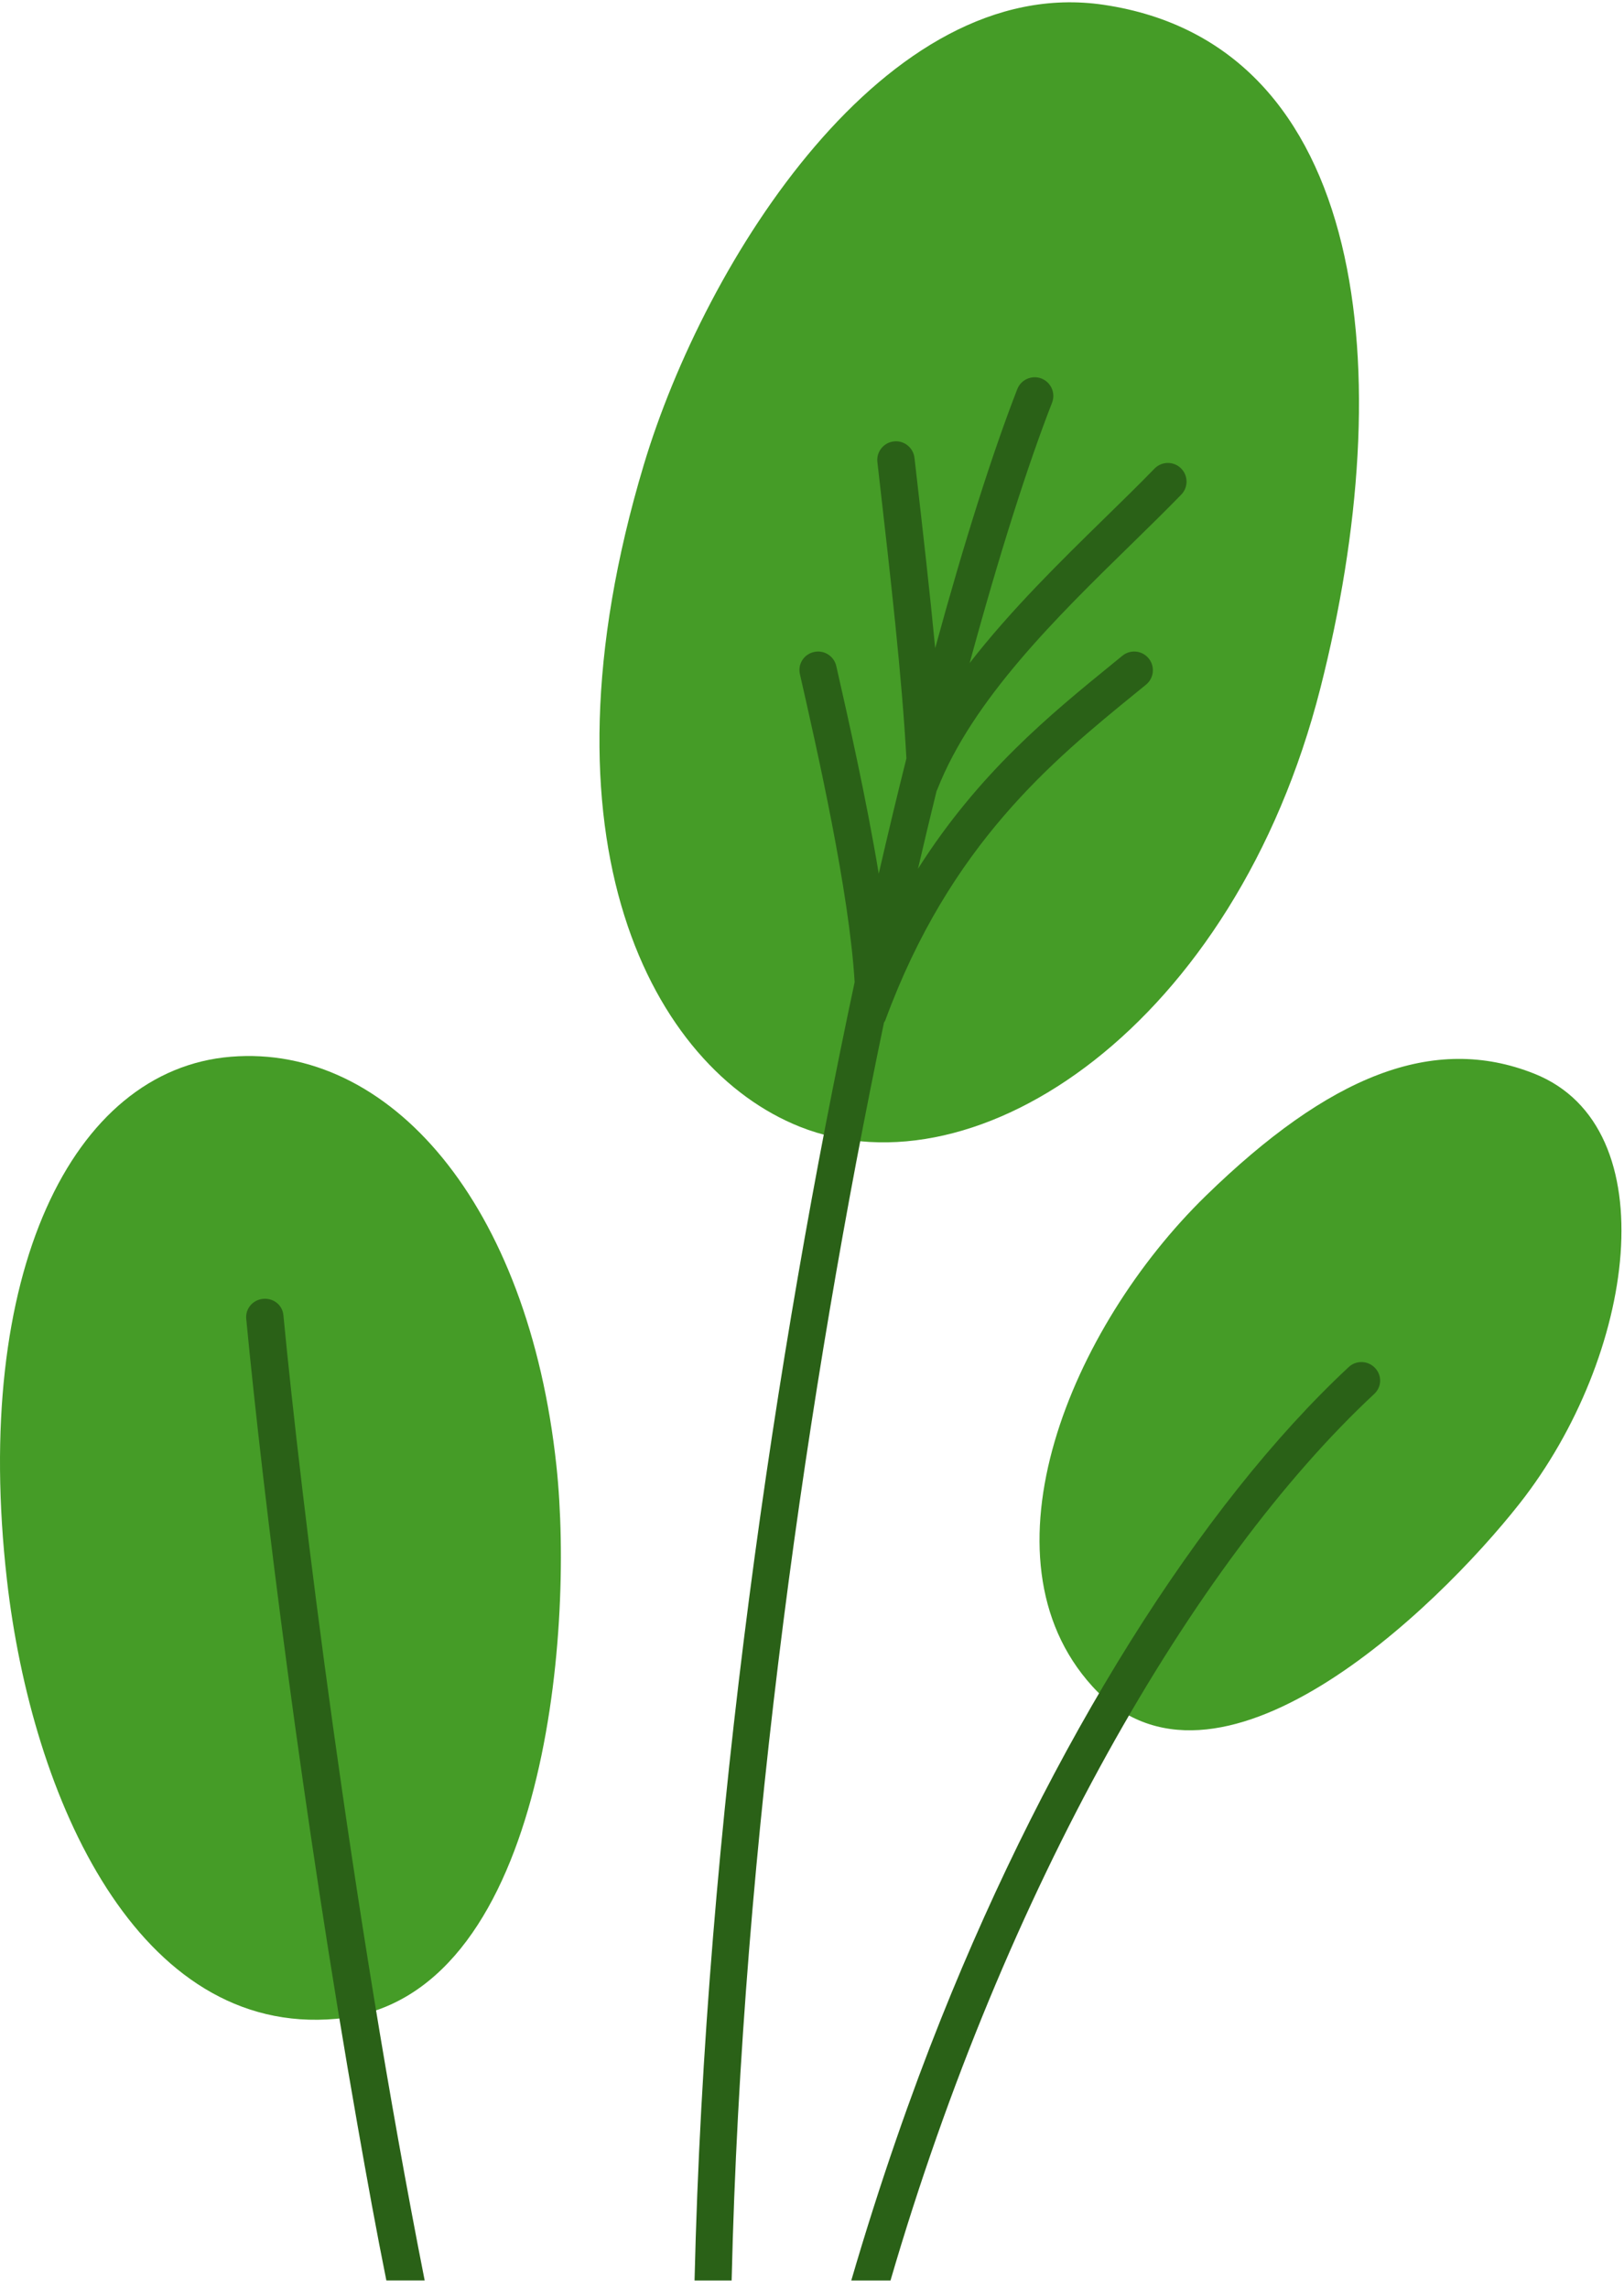 <svg width="149" height="210" viewBox="0 0 149 210" fill="none" xmlns="http://www.w3.org/2000/svg">
<path fill-rule="evenodd" clip-rule="evenodd" d="M21.18 96.936C35.738 95.746 48.476 110.393 51.052 134.469C52.721 150.065 49.9 183.471 30.836 185.188C12.683 186.825 2.922 165.018 0.635 144.915C-2.562 116.823 6.621 98.124 21.18 96.936Z" fill="#459C27"/>
<path fill-rule="evenodd" clip-rule="evenodd" d="M110.624 109.701C121.931 98.682 131.497 94.797 140.773 98.491C153.088 103.396 150.016 124.463 139.421 137.921C131.69 147.741 111.505 167.129 100.215 154.681C89.456 142.821 98.277 121.735 110.624 109.701Z" fill="#459C27"/>
<path fill-rule="evenodd" clip-rule="evenodd" d="M101.257 0.44C125.665 4.056 128.449 34.434 121.144 63.123C113.281 94.01 89.654 109.833 73.383 103.355C59.921 97.995 48.675 77.288 59.069 42.632C64.674 23.948 81.273 -2.52 101.257 0.44Z" fill="#459C27"/>
<path d="M24.133 119.144C25.073 119.054 25.909 119.692 26 120.634C27.609 137.405 32.206 174.935 38.963 209.186H35.448C34.557 204.782 33.676 199.916 32.803 194.95C27.756 166.27 24.148 137.194 22.592 120.986C22.501 120.047 23.191 119.235 24.133 119.144Z" fill="#2A6117"/>
<path d="M123.748 125.395C124.441 124.752 125.524 124.801 126.168 125.493C126.811 126.185 126.775 127.225 126.082 127.869C109.486 143.328 92.202 173.226 81.703 209.188H78.104C80.749 200.137 83.626 191.965 86.331 185.199C96.437 159.912 110.076 138.131 123.748 125.395Z" fill="#2A6117"/>
<path d="M73.39 61.831C73.182 60.909 73.759 60.016 74.681 59.808C75.601 59.598 76.521 60.178 76.729 61.1C77.798 65.814 79.472 73.19 80.624 80.146C81.468 76.476 82.314 72.946 83.161 69.57C82.76 62.162 81.712 52.997 80.607 43.322L80.499 42.387C80.391 41.448 81.067 40.599 82.006 40.491C82.941 40.379 83.794 41.059 83.902 41.998L84.01 42.933C84.67 48.704 85.309 54.294 85.803 59.454C88.521 49.499 91.116 41.391 93.335 35.696C93.678 34.815 94.673 34.38 95.552 34.722C96.432 35.065 96.868 36.058 96.525 36.939C94.299 42.649 91.694 50.8 88.966 60.819C92.763 55.928 97.357 51.437 101.364 47.517C102.996 45.922 104.537 44.415 105.924 42.986C106.582 42.309 107.666 42.292 108.344 42.95C109.021 43.608 109.039 44.692 108.381 45.369C106.962 46.83 105.406 48.354 103.757 49.964C96.956 56.613 89.247 64.151 86.001 72.407C85.979 72.466 85.952 72.522 85.925 72.576C85.36 74.878 84.79 77.256 84.225 79.691C89.82 70.866 96.425 65.489 102.052 60.907L102.979 60.151C103.71 59.554 104.789 59.661 105.389 60.395C105.986 61.127 105.878 62.206 105.146 62.805L104.214 63.563C96.616 69.751 87.16 77.45 81.233 93.574C81.199 93.67 81.155 93.709 81.106 93.794C74.173 126.983 68.071 168.822 67.127 209.188H63.724C64.708 167.354 71.183 123.966 78.412 90.09C77.911 81.731 74.977 68.826 73.39 61.831Z" fill="#2A6117"/>
</svg>
